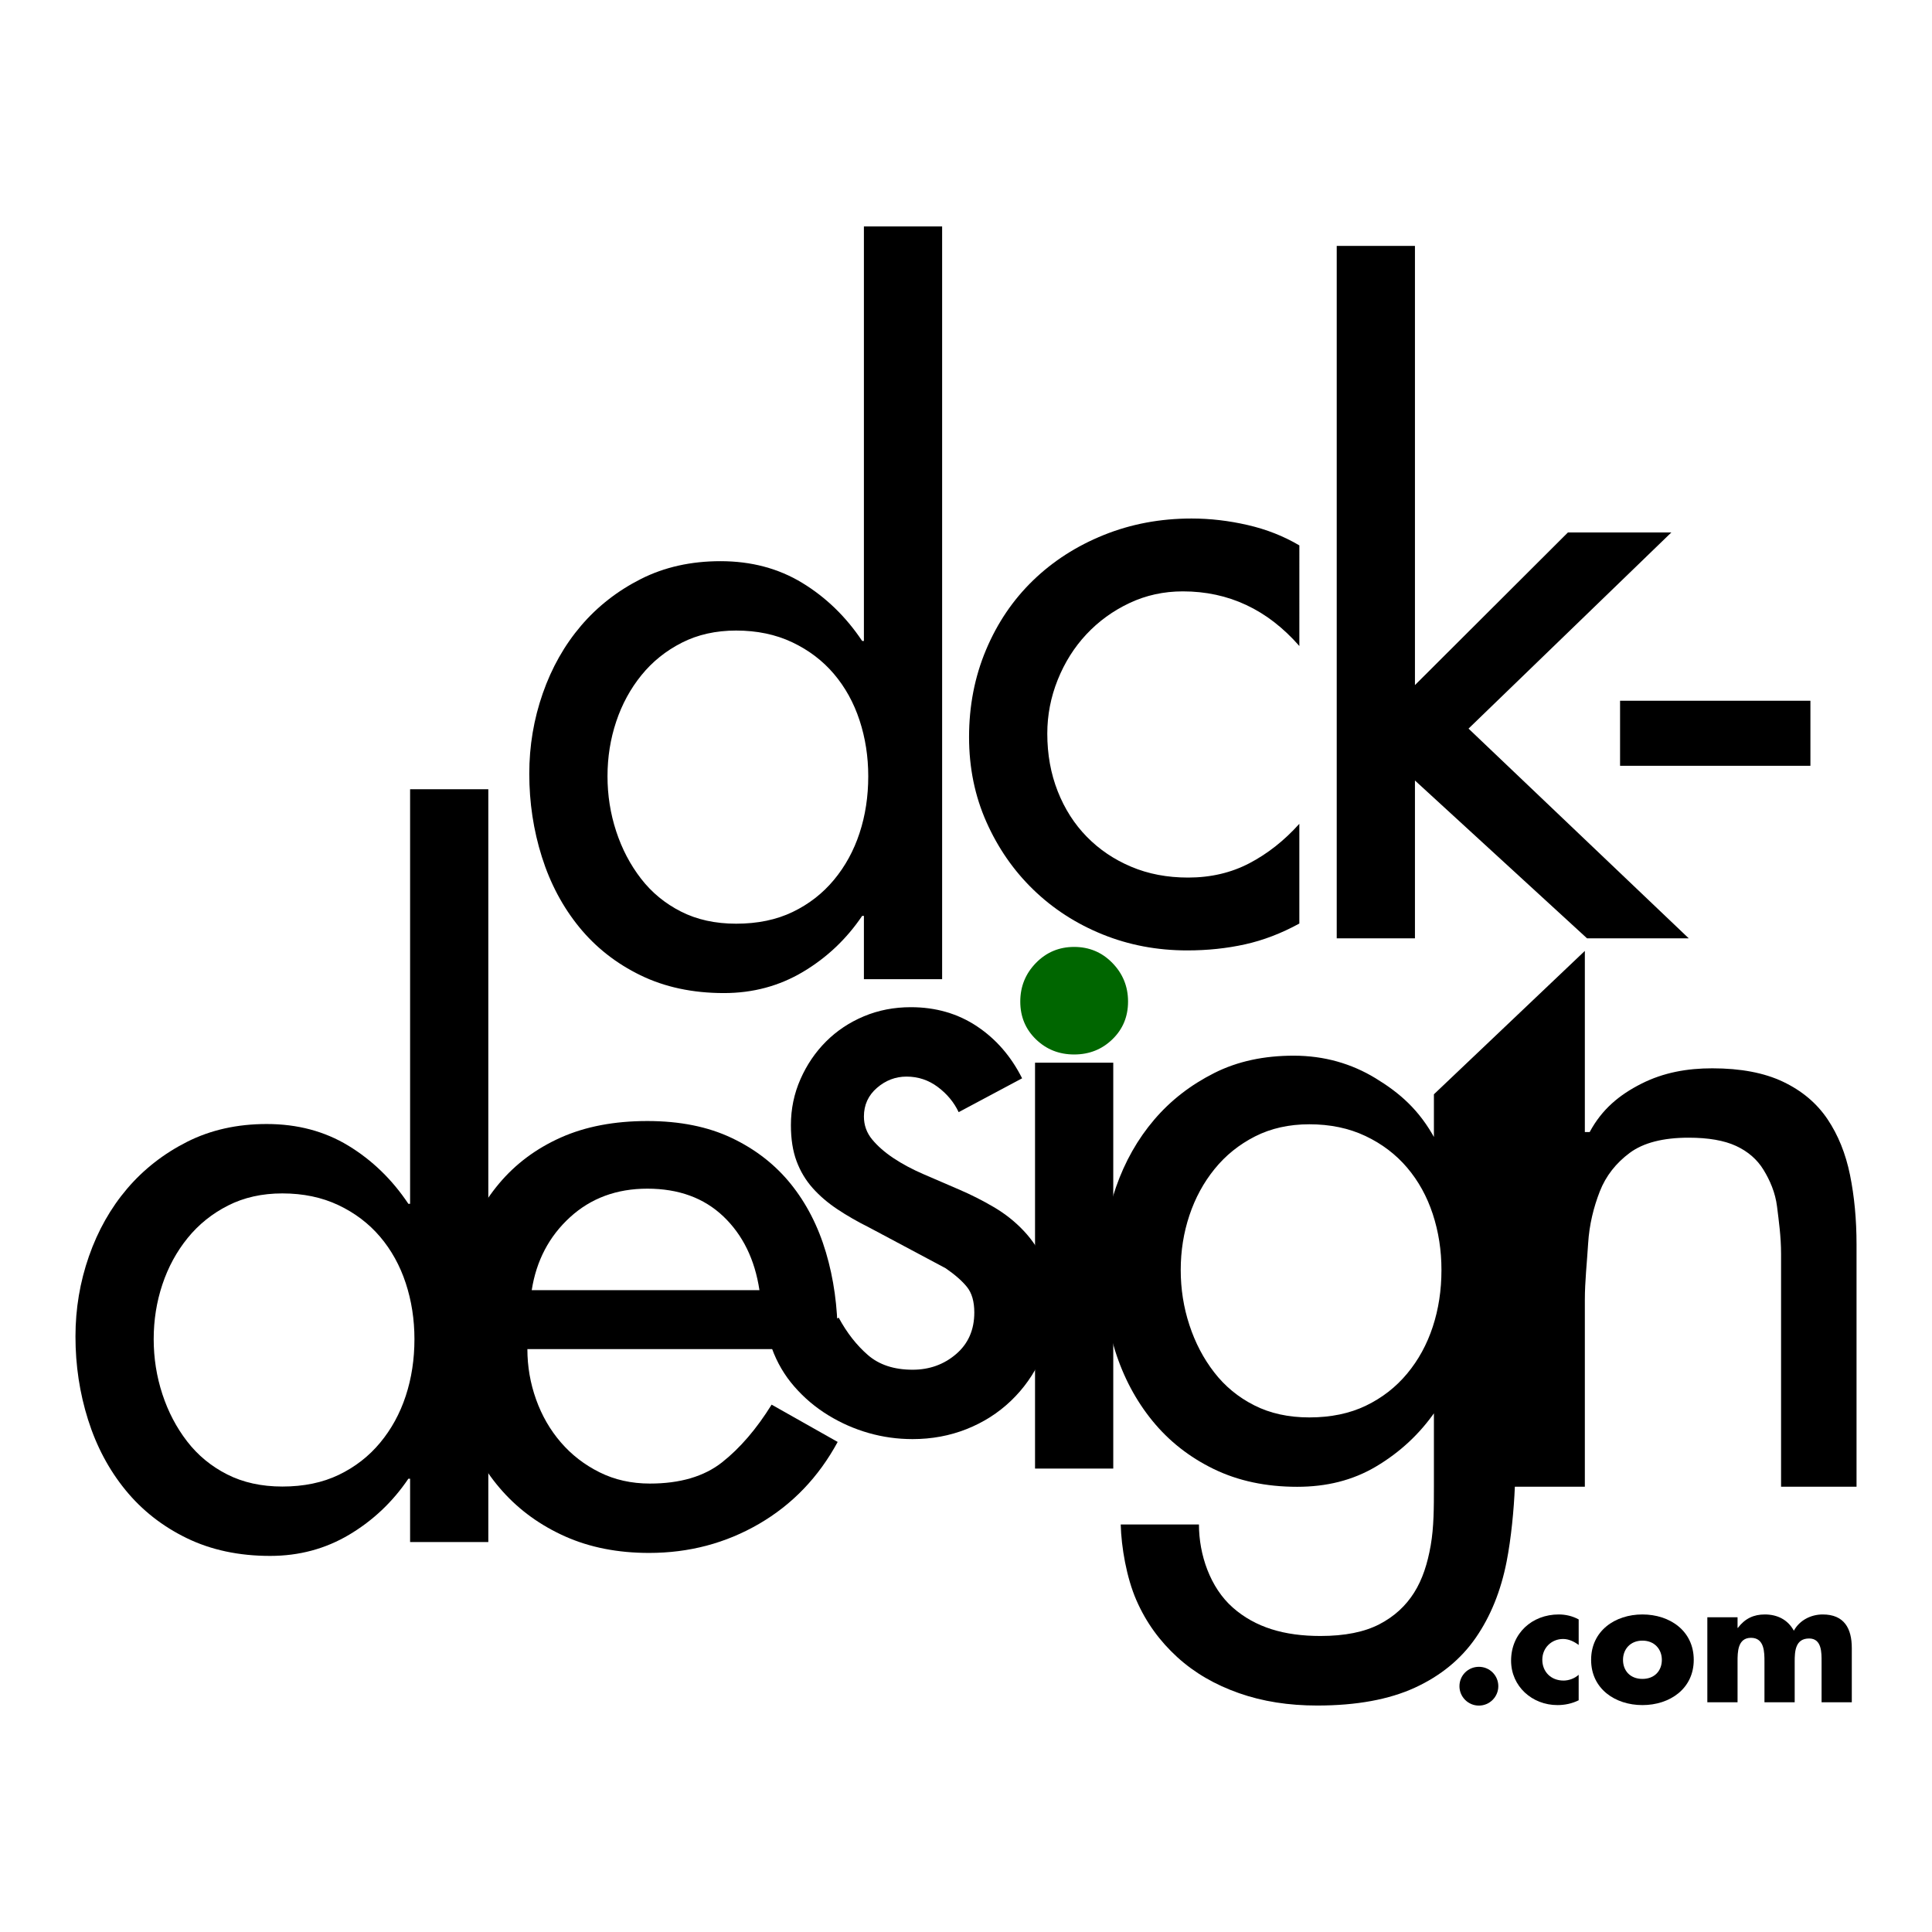 <?xml version="1.0" encoding="utf-8"?>
<!-- Generator: Adobe Illustrator 15.1.0, SVG Export Plug-In . SVG Version: 6.00 Build 0)  -->
<!DOCTYPE svg PUBLIC "-//W3C//DTD SVG 1.1//EN" "http://www.w3.org/Graphics/SVG/1.1/DTD/svg11.dtd">
<svg version="1.1" id="Layer_1" xmlns="http://www.w3.org/2000/svg" xmlns:xlink="http://www.w3.org/1999/xlink" x="0px" y="0px"
	 width="256px" height="256px" viewBox="0 0 256 256" enable-background="new 0 0 256 256" xml:space="preserve">
<rect x="214.667" y="92.852" width="25.222" height="8.619"/>
<path d="M245.137,155.691c-0.576-2.832-1.574-5.303-2.994-7.412c-1.422-2.105-3.381-3.752-5.875-4.94
	c-2.496-1.187-5.625-1.782-9.386-1.782c-3.302,0-6.431,0.545-9.386,2.037c-2.957,1.495-5.24,3.406-6.854,6.406H210v-24l-20,19v6
	h0.193c-2.15-4-4.799-6.223-7.946-8.139c-3.149-1.913-6.757-2.978-10.825-2.978c-3.916,0-7.429,0.734-10.539,2.304
	c-3.109,1.57-5.758,3.612-7.947,6.18c-2.188,2.568-3.877,5.541-5.065,8.949c-1.19,3.41-1.785,6.947-1.785,10.625
	c0,3.832,0.558,7.507,1.67,11.027c1.112,3.526,2.765,6.627,4.952,9.307c2.188,2.684,4.896,4.81,8.119,6.38
	c3.226,1.567,6.91,2.354,11.058,2.354c3.839,0,7.33-0.829,10.479-2.706c3.146-1.875,5.758-4.303,7.83-7.303H190v10.008
	c0,2.758-0.001,5.344-0.422,7.758c-0.422,2.412-1.084,4.5-2.197,6.262c-1.113,1.763-2.615,3.16-4.611,4.195
	c-1.998,1.034-4.58,1.553-7.806,1.553c-4.761,0-8.625-1.125-11.618-3.77c-2.994-2.643-4.479-7.006-4.479-11.006h-10.366
	c0.076,3,0.769,7.042,2.073,10.029c1.306,2.988,3.109,5.435,5.412,7.544c2.305,2.106,5.027,3.665,8.178,4.776
	c3.146,1.109,6.604,1.643,10.365,1.643c5.221,0,9.539-0.799,12.957-2.369c3.414-1.57,6.104-3.78,8.062-6.614
	c1.959-2.834,3.32-6.183,4.087-10.09c0.608-3.095,0.967-6.919,1.092-9.919H210v-24.759c0-2.452,0.282-4.943,0.436-7.47
	c0.154-2.528,0.738-4.826,1.543-6.895c0.807-2.068,2.162-3.773,3.969-5.113c1.803-1.341,4.42-2.013,7.8-2.013
	c2.608,0,4.714,0.364,6.289,1.093c1.573,0.729,2.789,1.781,3.635,3.16c0.845,1.379,1.567,3.008,1.797,4.885
	c0.23,1.877,0.532,3.963,0.532,6.262V197h10v-32.114C246,161.593,245.712,158.529,245.137,155.691z M189.848,175.805
	c-0.768,2.34-1.898,4.406-3.396,6.207c-1.497,1.801-3.321,3.217-5.471,4.252c-2.149,1.034-4.646,1.551-7.485,1.551
	c-2.765,0-5.202-0.535-7.312-1.607c-2.115-1.073-3.879-2.527-5.3-4.368c-1.422-1.838-2.516-3.925-3.28-6.263
	c-0.771-2.335-1.152-4.77-1.152-7.299c0-2.525,0.383-4.94,1.152-7.238c0.766-2.298,1.879-4.348,3.34-6.148
	c1.457-1.8,3.242-3.234,5.355-4.311c2.11-1.071,4.51-1.607,7.197-1.607c2.763,0,5.24,0.516,7.428,1.551
	c2.189,1.035,4.031,2.434,5.528,4.195c1.498,1.764,2.63,3.813,3.397,6.148c0.768,2.337,1.151,4.808,1.151,7.41
	C191,170.961,190.615,173.469,189.848,175.805z"/>
<path d="M135.434,142.882c-1.459-2.911-3.457-5.209-5.99-6.896c-2.533-1.685-5.452-2.528-8.752-2.528
	c-2.227,0-4.3,0.401-6.219,1.206c-1.92,0.805-3.59,1.917-5.01,3.333c-1.421,1.418-2.553,3.084-3.397,4.998
	c-0.846,1.917-1.267,3.946-1.267,6.091c0,1.838,0.248,3.43,0.749,4.77c0.498,1.342,1.209,2.526,2.13,3.563
	c0.922,1.034,2.016,1.973,3.283,2.814c1.267,0.845,2.667,1.649,4.203,2.414l10.135,5.401c1.227,0.845,2.169,1.666,2.822,2.472
	c0.651,0.805,0.979,1.936,0.979,3.391c0,2.297-0.807,4.137-2.419,5.517c-1.612,1.378-3.532,2.067-5.758,2.067
	c-2.458,0-4.434-0.65-5.931-1.954c-1.498-1.302-2.784-2.947-3.859-4.94l-8.868,4.021c0.691,1.917,1.688,3.62,2.995,5.113
	c1.304,1.496,2.802,2.76,4.491,3.793c1.688,1.035,3.473,1.818,5.356,2.355c1.88,0.535,3.818,0.805,5.816,0.805
	c2.533,0,4.912-0.441,7.14-1.32c2.226-0.881,4.185-2.126,5.874-3.735c1.688-1.61,3.032-3.505,4.031-5.688
	c0.997-2.184,1.497-4.539,1.497-7.068c0-2.143-0.347-4.002-1.037-5.574c-0.69-1.568-1.612-2.967-2.765-4.193
	c-1.15-1.226-2.477-2.279-3.973-3.16s-3.053-1.666-4.665-2.355c-1.613-0.689-3.167-1.359-4.665-2.012
	c-1.497-0.648-2.821-1.359-3.973-2.125c-1.152-0.766-2.093-1.589-2.822-2.471c-0.73-0.881-1.094-1.896-1.094-3.047
	c0-1.531,0.576-2.795,1.728-3.791c1.152-0.996,2.456-1.494,3.916-1.494c1.535,0,2.917,0.457,4.146,1.377
	c1.227,0.92,2.148,2.031,2.764,3.334L135.434,142.882z"/>
<path d="M110.996,178.764v-1.608c0-3.982-0.518-7.718-1.554-11.204c-1.037-3.485-2.592-6.512-4.665-9.079
	c-2.073-2.565-4.684-4.597-7.831-6.09c-3.149-1.494-6.873-2.241-11.172-2.241c-4.376,0-8.196,0.73-11.459,2.184
	c-3.264,1.457-5.989,3.486-8.177,6.09c-2.188,2.606-3.84,5.67-4.952,9.194c-1.114,3.524-1.67,7.355-1.67,11.492
	c0,3.983,0.614,7.699,1.843,11.147c1.227,3.447,2.974,6.434,5.24,8.963c2.264,2.527,5.028,4.521,8.292,5.976
	c3.263,1.454,6.968,2.183,11.114,2.183c5.298,0,10.153-1.283,14.569-3.849c4.414-2.567,7.889-6.187,10.422-10.858l-8.752-4.942
	c-1.998,3.217-4.186,5.765-6.565,7.642c-2.381,1.877-5.568,2.815-9.559,2.815c-2.458,0-4.684-0.498-6.68-1.495
	c-1.997-0.994-3.705-2.314-5.125-3.964c-1.421-1.646-2.516-3.542-3.282-5.688c-0.769-2.144-1.152-4.367-1.152-6.666H110.996
	L110.996,178.764z M70.457,170.949c0.614-3.908,2.303-7.124,5.067-9.653c2.764-2.528,6.18-3.792,10.25-3.792
	c4.147,0,7.504,1.227,10.078,3.678c2.571,2.452,4.164,5.707,4.779,9.768H70.457z"/>
<path d="M30.097,195.365c-2.113-1.072-3.878-2.528-5.298-4.367c-1.421-1.838-2.515-3.924-3.282-6.262
	c-0.768-2.336-1.152-4.771-1.152-7.297c0-2.529,0.384-4.942,1.152-7.24c0.767-2.297,1.88-4.348,3.34-6.148
	c1.457-1.799,3.243-3.236,5.355-4.309c2.111-1.072,4.51-1.609,7.198-1.609c2.764,0,5.24,0.518,7.429,1.551
	c2.188,1.035,4.03,2.435,5.528,4.195c1.497,1.764,2.629,3.813,3.397,6.146c0.767,2.338,1.152,4.809,1.152,7.414
	c0,2.683-0.385,5.19-1.152,7.526c-0.768,2.337-1.9,4.406-3.397,6.205c-1.498,1.802-3.322,3.22-5.471,4.252
	c-2.15,1.035-4.646,1.552-7.486,1.552C34.646,196.973,32.208,196.438,30.097,195.365 M54.34,204.328h10.365V104.58H54.34v54.93
	h-0.23c-2.151-3.219-4.8-5.783-7.947-7.699c-3.149-1.914-6.757-2.873-10.826-2.873c-3.916,0-7.428,0.787-10.538,2.355
	c-3.109,1.571-5.758,3.641-7.946,6.205c-2.189,2.568-3.878,5.557-5.068,8.964c-1.191,3.409-1.785,6.953-1.785,10.63
	c0,3.831,0.556,7.51,1.67,11.032c1.112,3.524,2.764,6.628,4.952,9.31s4.895,4.809,8.12,6.377c3.224,1.569,6.91,2.355,11.056,2.355
	c3.838,0,7.331-0.939,10.48-2.814c3.148-1.877,5.759-4.348,7.832-7.412h0.23V204.328z"/>
<polygon points="187.488,32.586 177.123,32.586 177.123,124.334 187.488,124.334 187.488,103.42 210.291,124.334 223.768,124.334 
	194.588,96.544 221.463,70.552 207.759,70.552 187.488,90.778 "/>
<path d="M172.172,72.269c-2.072-1.225-4.357-2.127-6.854-2.7c-2.494-0.575-4.973-0.863-7.428-0.863
	c-4.146,0-8.023,0.728-11.633,2.183c-3.609,1.456-6.736,3.468-9.386,6.034c-2.649,2.567-4.724,5.63-6.22,9.194
	c-1.498,3.561-2.246,7.411-2.246,11.548c0,4.063,0.767,7.815,2.303,11.262c1.535,3.448,3.607,6.436,6.219,8.964
	c2.61,2.529,5.662,4.501,9.156,5.918c3.492,1.417,7.236,2.126,11.229,2.126c2.688,0,5.24-0.269,7.66-0.804
	c2.418-0.536,4.816-1.455,7.197-2.757v-13.217c-1.997,2.223-4.204,3.964-6.622,5.229c-2.419,1.264-5.125,1.896-8.12,1.896
	c-2.764,0-5.279-0.478-7.543-1.438c-2.266-0.957-4.225-2.279-5.873-3.964c-1.652-1.684-2.938-3.696-3.859-6.034
	c-0.92-2.336-1.381-4.882-1.381-7.641c0-2.452,0.461-4.827,1.381-7.125c0.923-2.297,2.188-4.31,3.802-6.033
	c1.612-1.725,3.512-3.104,5.7-4.137c2.188-1.034,4.55-1.551,7.082-1.551c6.066,0,11.212,2.413,15.435,7.24L172.172,72.269
	L172.172,72.269z"/>
<path d="M90.229,120.785c-2.113-1.072-3.878-2.528-5.298-4.367c-1.421-1.838-2.515-3.924-3.282-6.263
	c-0.768-2.336-1.152-4.77-1.152-7.296c0-2.529,0.384-4.943,1.152-7.241c0.767-2.298,1.88-4.347,3.34-6.147
	c1.457-1.799,3.243-3.236,5.355-4.309c2.111-1.074,4.51-1.61,7.198-1.61c2.764,0,5.24,0.517,7.429,1.552
	c2.188,1.035,4.03,2.433,5.528,4.195c1.497,1.763,2.629,3.812,3.397,6.148c0.767,2.337,1.152,4.808,1.152,7.413
	c0,2.682-0.385,5.19-1.152,7.526c-0.768,2.337-1.9,4.406-3.397,6.205c-1.498,1.801-3.322,3.219-5.471,4.252
	c-2.15,1.035-4.646,1.552-7.486,1.552C94.778,122.394,92.34,121.859,90.229,120.785 M114.472,129.749h10.365V30h-10.365v54.931
	h-0.23c-2.151-3.217-4.8-5.784-7.947-7.7c-3.149-1.914-6.757-2.872-10.826-2.872c-3.916,0-7.428,0.786-10.538,2.355
	c-3.109,1.571-5.758,3.64-7.946,6.205c-2.189,2.568-3.878,5.556-5.068,8.964c-1.191,3.41-1.785,6.954-1.785,10.631
	c0,3.832,0.556,7.509,1.67,11.032c1.112,3.525,2.764,6.627,4.952,9.309s4.895,4.808,8.12,6.377c3.224,1.569,6.91,2.355,11.056,2.355
	c3.838,0,7.331-0.939,10.48-2.816c3.148-1.875,5.759-4.347,7.832-7.413h0.23V129.749z"/>
<rect x="137.148" y="140.813" width="10.365" height="53.781"/>
<path fill="#006600" d="M137.264,127.599c-1.381,1.418-2.072,3.122-2.072,5.113c0,1.992,0.691,3.66,2.072,5
	c1.383,1.341,3.07,2.011,5.067,2.011c1.996,0,3.687-0.67,5.067-2.011c1.383-1.34,2.074-3.007,2.074-5
	c0-1.991-0.69-3.694-2.074-5.113c-1.381-1.418-3.071-2.127-5.067-2.127C140.334,125.472,138.646,126.18,137.264,127.599"/>
<g>
	<path d="M198.534,223.432c0,1.404-1.146,2.568-2.575,2.568s-2.574-1.165-2.574-2.568c0-1.428,1.145-2.57,2.574-2.57
		C197.391,220.861,198.534,222.004,198.534,223.432z"/>
	<path d="M209.182,217.964c-0.593-0.438-1.298-0.791-2.066-0.791c-1.541,0-2.752,1.187-2.752,2.745c0,1.625,1.166,2.766,2.816,2.766
		c0.704,0,1.475-0.285,2.002-0.767v3.38c-0.88,0.438-1.848,0.637-2.815,0.637c-3.345,0-6.14-2.48-6.14-5.884
		c0-3.623,2.773-6.126,6.316-6.126c0.924,0,1.848,0.221,2.641,0.659v3.381H209.182z"/>
	<path d="M224.43,219.939c0,3.82-3.168,5.994-6.8,5.994c-3.608,0-6.799-2.151-6.799-5.994c0-3.842,3.168-6.016,6.799-6.016
		C221.262,213.924,224.43,216.098,224.43,219.939z M215.057,219.939c0,1.428,0.945,2.525,2.573,2.525s2.574-1.098,2.574-2.525
		c0-1.381-0.946-2.547-2.574-2.547S215.057,218.559,215.057,219.939z"/>
	<path d="M230.234,215.702h0.045c0.945-1.251,2.111-1.778,3.563-1.778c1.628,0,3.036,0.659,3.851,2.152
		c0.771-1.406,2.289-2.152,3.828-2.152c2.86,0,3.852,1.867,3.852,4.457v7.18h-4.005v-5.379c0-1.164,0.044-3.074-1.649-3.074
		c-1.849,0-1.914,1.734-1.914,3.074v5.379H233.8v-5.379c0-1.25,0-3.162-1.782-3.162c-1.783,0-1.783,1.912-1.783,3.162v5.379h-4.004
		v-11.264h4.004V215.702z"/>
</g>
</svg>

